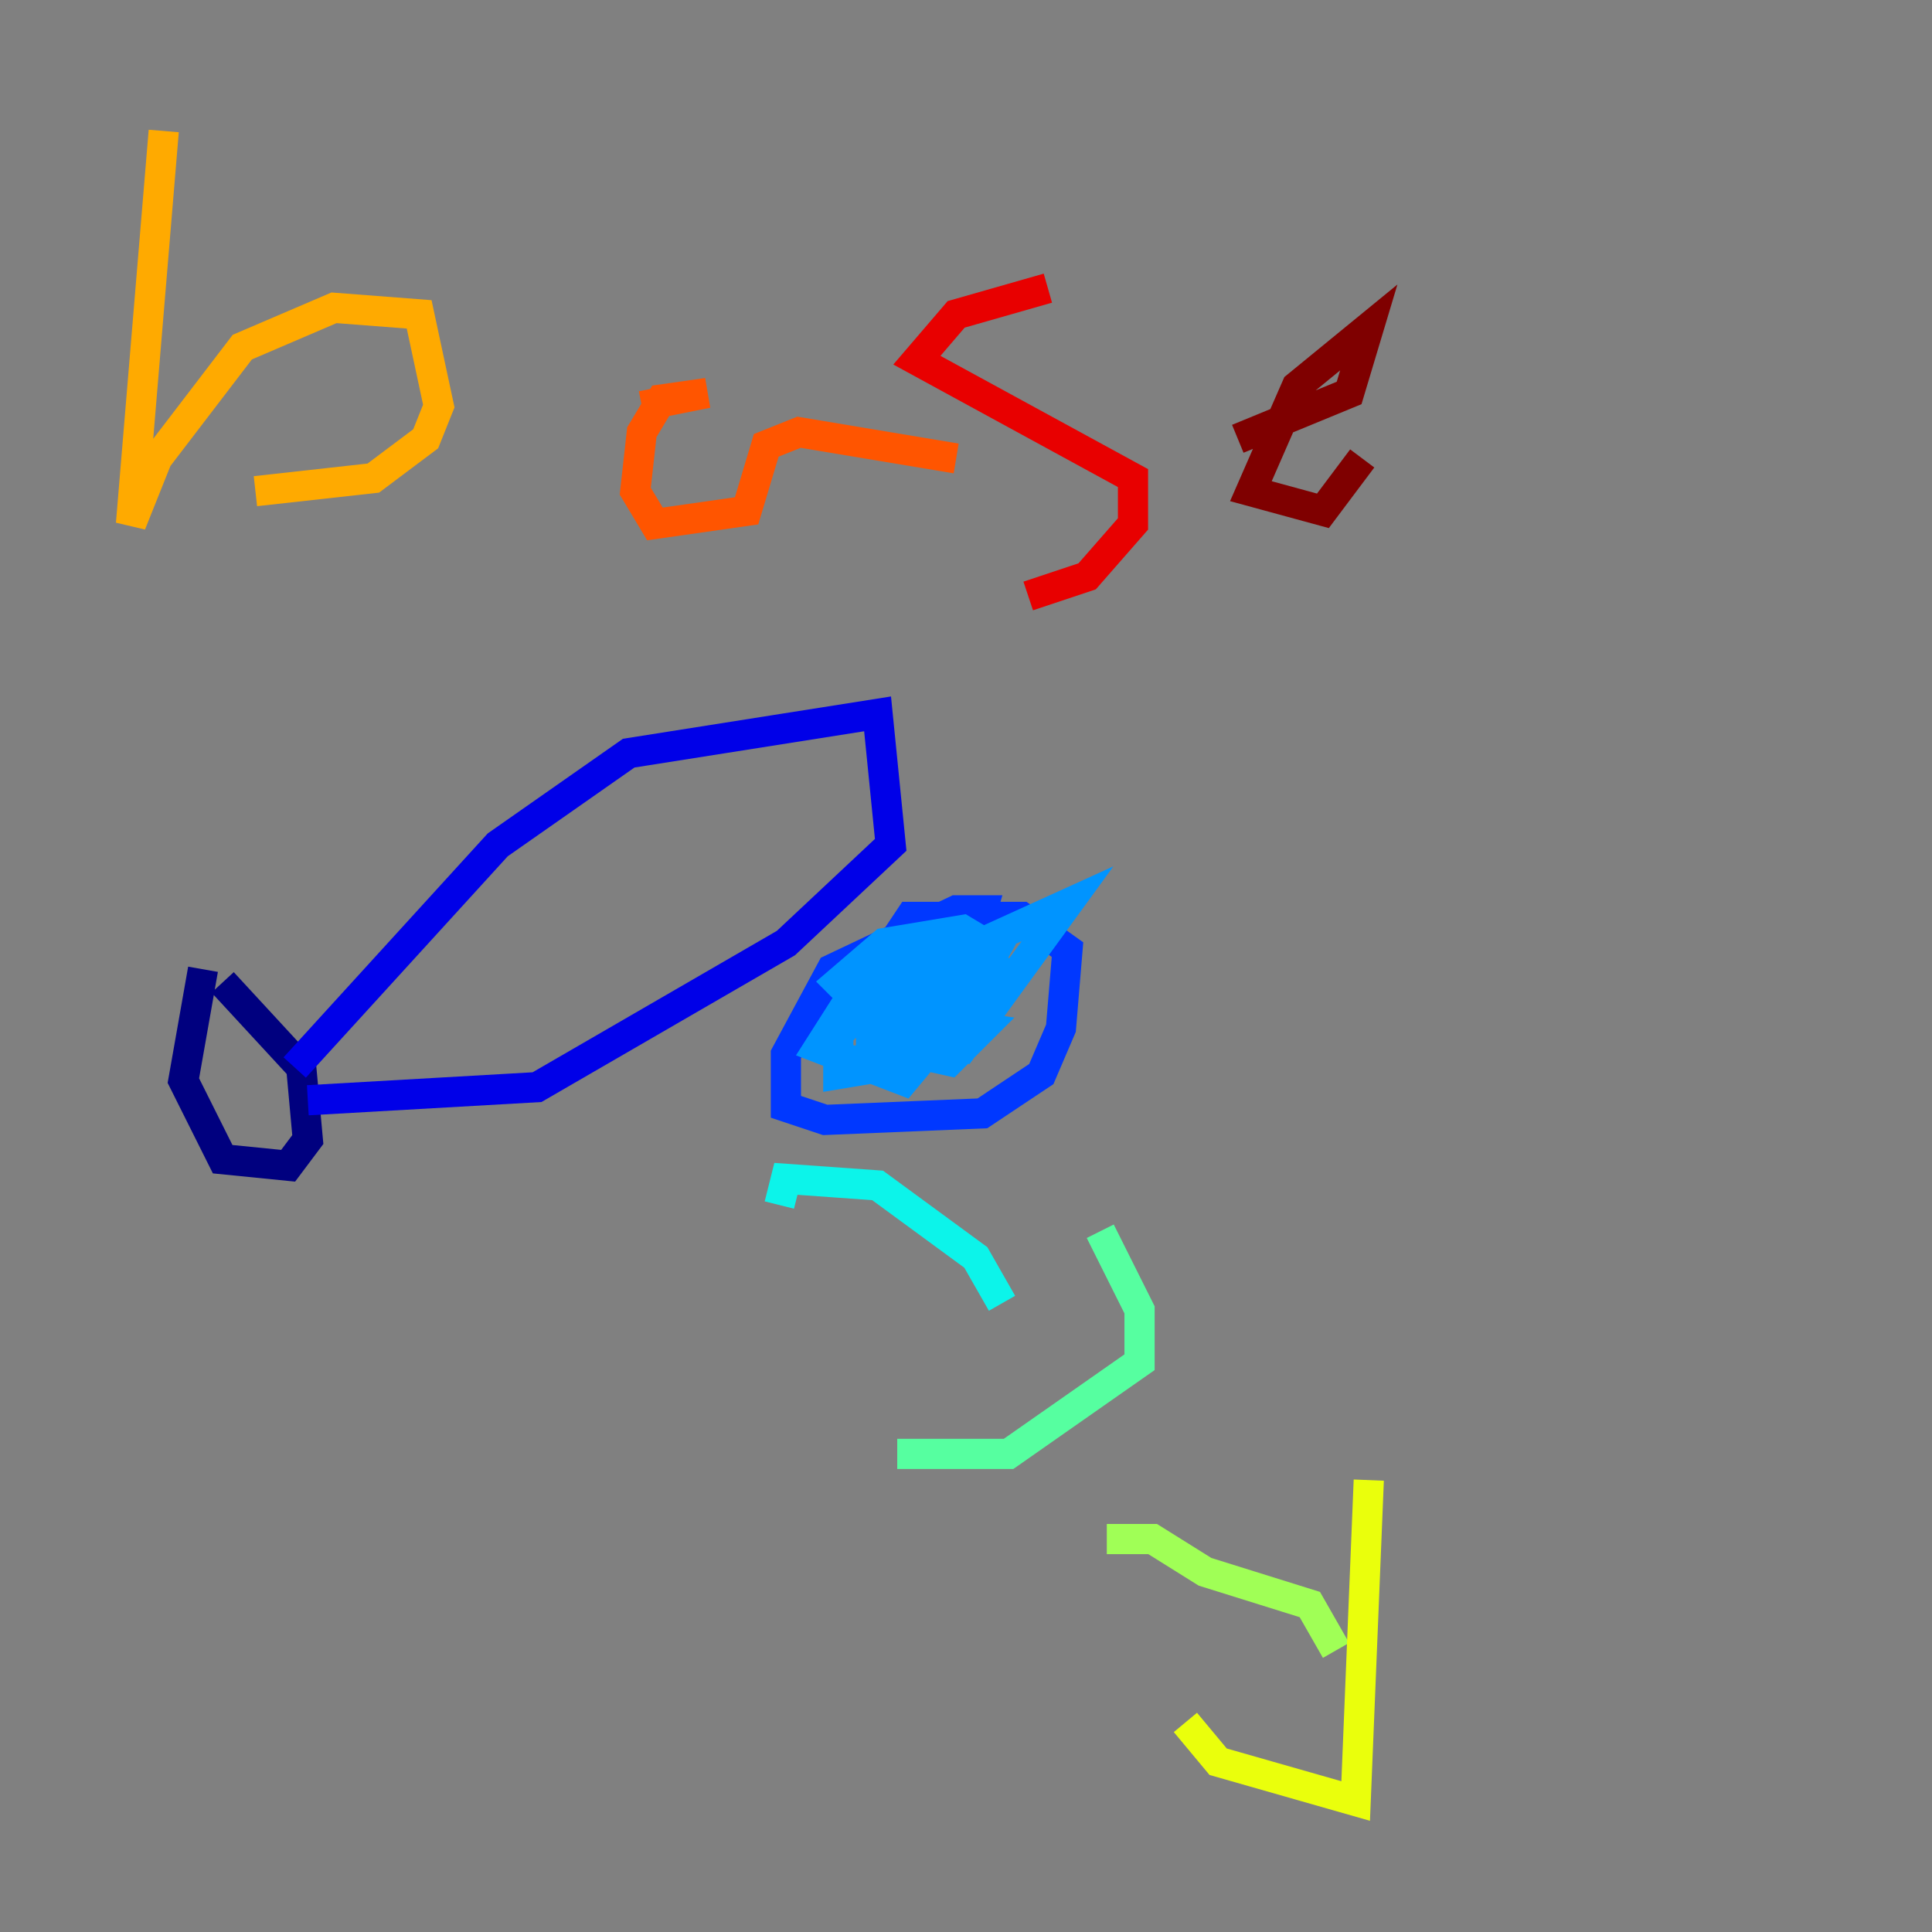 <?xml version="1.0" encoding="utf-8" ?>
<svg baseProfile="tiny" height="128" version="1.2" viewBox="0,0,128,128" width="128" xmlns="http://www.w3.org/2000/svg" xmlns:ev="http://www.w3.org/2001/xml-events" xmlns:xlink="http://www.w3.org/1999/xlink"><rect x="0" y="0" width="128" height="128" fill="#808080" stroke="none"/><defs /><polyline fill="none" points="13.451,64.217 12.149,71.593 14.752,76.8 19.091,77.234 20.393,75.498 19.959,70.725 14.752,65.085" stroke="#00007f" stroke-width="2" /><polyline fill="none" points="19.525,70.725 32.976,55.973 41.654,49.898 58.142,47.295 59.01,55.973 52.068,62.481 35.58,72.027 20.393,72.895" stroke="#0000e8" stroke-width="2" /><polyline fill="none" points="64.217,63.349 65.085,60.312 63.349,60.312 55.105,64.217 52.068,69.858 52.068,73.329 54.671,74.197 65.085,73.763 68.99,71.159 70.291,68.122 70.725,62.915 67.688,60.746 60.312,60.746 58.576,63.349" stroke="#0038ff" stroke-width="2" /><polyline fill="none" points="67.254,65.085 65.085,63.349 60.746,68.99 63.783,69.424 70.725,59.878 61.18,64.217 57.709,68.122 57.709,69.858 59.444,70.291 62.481,69.424 64.651,63.783 59.444,64.217 55.539,68.556 55.539,71.159 60.746,70.291 65.085,64.217 59.878,62.915 57.275,64.651 54.237,69.424 59.878,71.593 64.217,66.386 63.783,65.519 60.312,65.085 58.576,66.386 58.142,68.99 60.312,70.291 62.481,68.99 65.953,62.915 63.783,61.614 58.576,62.481 55.539,65.085 57.275,66.82 61.18,66.82 62.915,65.519 59.444,67.254 59.01,69.424 62.915,70.291 65.085,68.122 62.047,67.688 55.973,70.725" stroke="#0094ff" stroke-width="2" /><polyline fill="none" points="51.634,79.837 52.068,78.102 58.142,78.536 64.651,83.308 66.386,86.346" stroke="#0cf4ea" stroke-width="2" /><polyline fill="none" points="59.444,96.325 66.82,96.325 75.498,90.251 75.498,86.78 72.895,81.573" stroke="#56ffa0" stroke-width="2" /><polyline fill="none" points="73.329,101.966 76.366,101.966 79.837,104.136 86.78,106.305 88.515,109.342" stroke="#a0ff56" stroke-width="2" /><polyline fill="none" points="78.536,114.115 80.705,116.719 89.817,119.322 90.685,98.061" stroke="#eaff0c" stroke-width="2" /><polyline fill="none" points="10.848,8.678 8.678,34.712 10.414,30.373 16.054,22.997 22.129,20.393 27.77,20.827 29.071,26.902 28.203,29.071 24.732,31.675 16.922,32.542" stroke="#ffaa00" stroke-width="2" /><polyline fill="none" points="42.522,26.902 46.861,26.034 43.824,26.468 42.522,28.637 42.088,32.542 43.39,34.712 49.464,33.844 50.766,29.505 52.936,28.637 63.349,30.373" stroke="#ff5500" stroke-width="2" /><polyline fill="none" points="69.424,19.091 63.349,20.827 60.746,23.864 75.064,31.675 75.064,34.712 72.027,38.183 68.122,39.485" stroke="#e80000" stroke-width="2" /><polyline fill="none" points="82.007,29.071 89.383,26.034 90.685,21.695 85.912,25.6 82.875,32.542 87.647,33.844 90.251,30.373" stroke="#7f0000" stroke-width="2" /></svg>